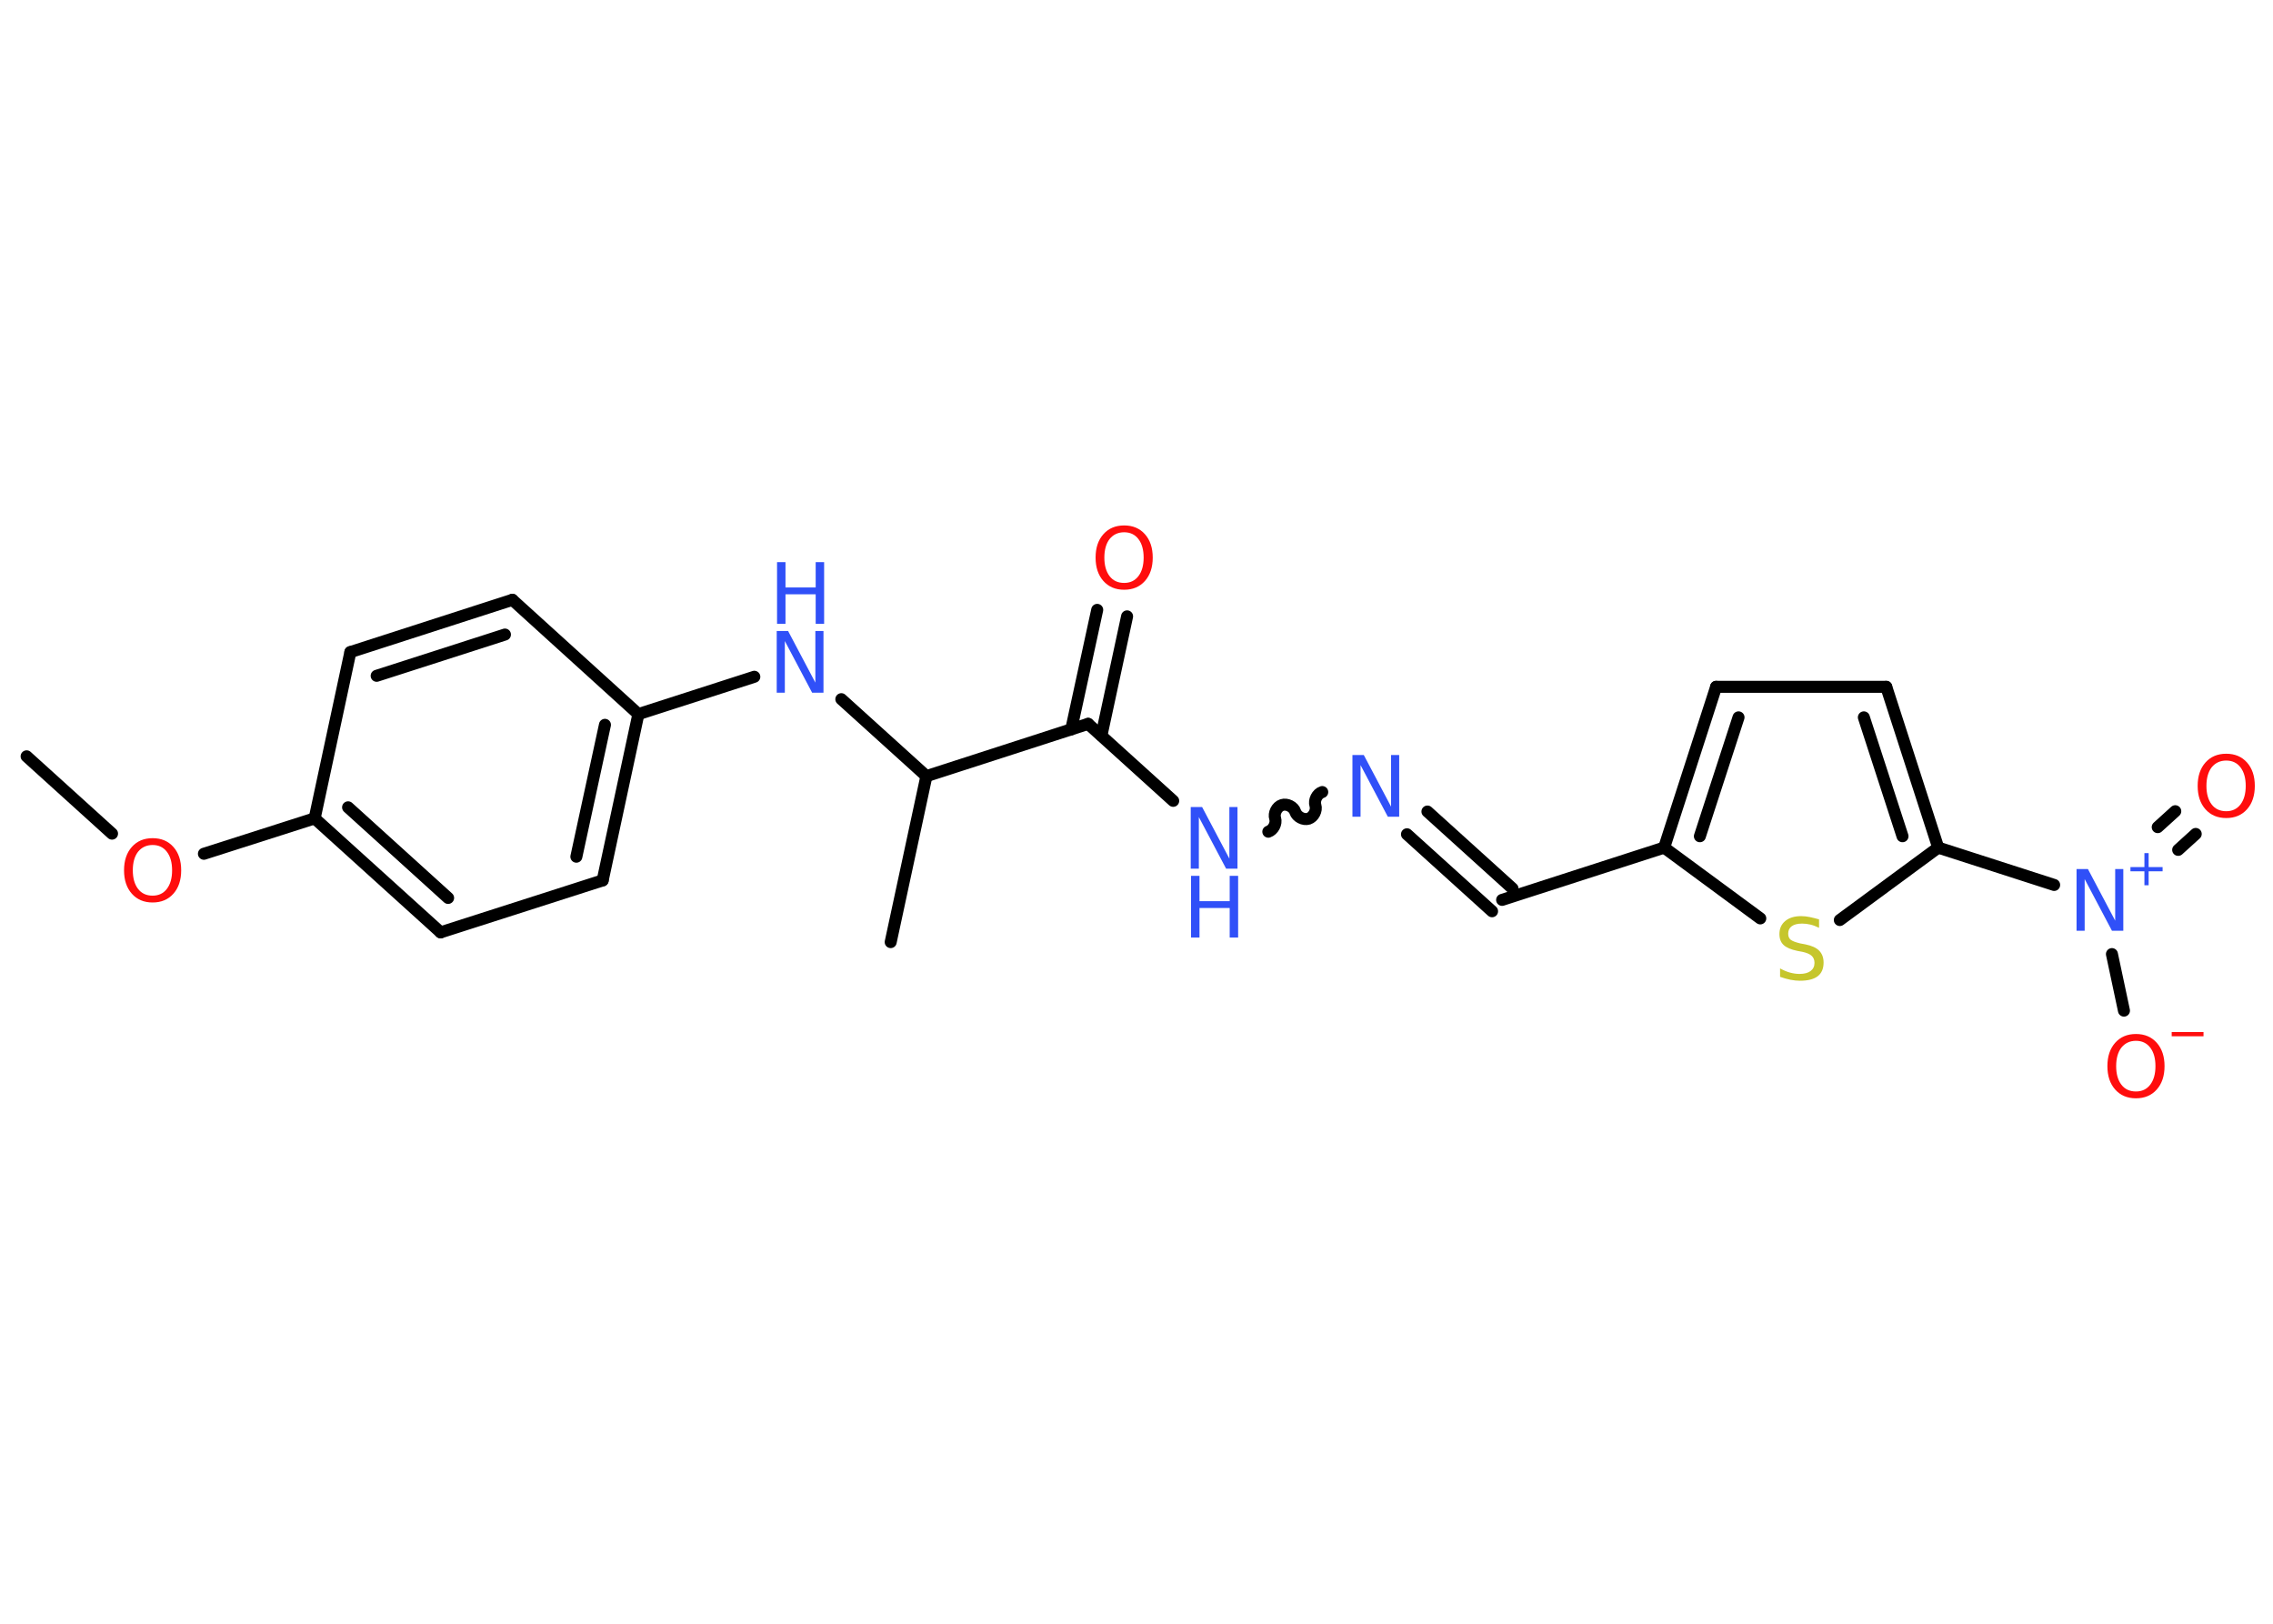 <?xml version='1.0' encoding='UTF-8'?>
<!DOCTYPE svg PUBLIC "-//W3C//DTD SVG 1.1//EN" "http://www.w3.org/Graphics/SVG/1.1/DTD/svg11.dtd">
<svg version='1.2' xmlns='http://www.w3.org/2000/svg' xmlns:xlink='http://www.w3.org/1999/xlink' width='70.0mm' height='50.0mm' viewBox='0 0 70.0 50.0'>
  <desc>Generated by the Chemistry Development Kit (http://github.com/cdk)</desc>
  <g stroke-linecap='round' stroke-linejoin='round' stroke='#000000' stroke-width='.37' fill='#3050F8'>
    <rect x='.0' y='.0' width='70.0' height='50.0' fill='#FFFFFF' stroke='none'/>
    <g id='mol1' class='mol'>
      <line id='mol1bnd1' class='bond' x1='.82' y1='23.29' x2='3.45' y2='25.67'/>
      <line id='mol1bnd2' class='bond' x1='6.28' y1='26.29' x2='9.69' y2='25.2'/>
      <g id='mol1bnd3' class='bond'>
        <line x1='9.69' y1='25.2' x2='13.57' y2='28.71'/>
        <line x1='10.72' y1='24.86' x2='13.8' y2='27.65'/>
      </g>
      <line id='mol1bnd4' class='bond' x1='13.57' y1='28.71' x2='18.56' y2='27.11'/>
      <g id='mol1bnd5' class='bond'>
        <line x1='18.56' y1='27.11' x2='19.66' y2='21.99'/>
        <line x1='17.75' y1='26.38' x2='18.63' y2='22.32'/>
      </g>
      <line id='mol1bnd6' class='bond' x1='19.66' y1='21.99' x2='23.23' y2='20.84'/>
      <line id='mol1bnd7' class='bond' x1='25.91' y1='21.53' x2='28.53' y2='23.9'/>
      <line id='mol1bnd8' class='bond' x1='28.53' y1='23.9' x2='27.43' y2='29.01'/>
      <line id='mol1bnd9' class='bond' x1='28.53' y1='23.9' x2='33.51' y2='22.29'/>
      <g id='mol1bnd10' class='bond'>
        <line x1='32.99' y1='22.46' x2='33.79' y2='18.78'/>
        <line x1='33.92' y1='22.65' x2='34.71' y2='18.98'/>
      </g>
      <line id='mol1bnd11' class='bond' x1='33.51' y1='22.29' x2='36.13' y2='24.66'/>
      <path id='mol1bnd12' class='bond' d='M40.72 24.39c-.16 .05 -.26 .26 -.21 .41c.05 .16 -.06 .36 -.21 .41c-.16 .05 -.36 -.06 -.41 -.21c-.05 -.16 -.26 -.26 -.41 -.21c-.16 .05 -.26 .26 -.21 .41c.05 .16 -.06 .36 -.21 .41' fill='none' stroke='#000000' stroke-width='.37'/>
      <g id='mol1bnd13' class='bond'>
        <line x1='43.96' y1='24.99' x2='46.58' y2='27.36'/>
        <line x1='43.33' y1='25.69' x2='45.95' y2='28.06'/>
      </g>
      <line id='mol1bnd14' class='bond' x1='46.26' y1='27.71' x2='51.25' y2='26.1'/>
      <g id='mol1bnd15' class='bond'>
        <line x1='52.85' y1='21.15' x2='51.25' y2='26.1'/>
        <line x1='53.54' y1='22.09' x2='52.35' y2='25.75'/>
      </g>
      <line id='mol1bnd16' class='bond' x1='52.85' y1='21.15' x2='58.09' y2='21.15'/>
      <g id='mol1bnd17' class='bond'>
        <line x1='59.69' y1='26.1' x2='58.09' y2='21.15'/>
        <line x1='58.59' y1='25.75' x2='57.4' y2='22.09'/>
      </g>
      <line id='mol1bnd18' class='bond' x1='59.69' y1='26.1' x2='63.26' y2='27.25'/>
      <g id='mol1bnd19' class='bond'>
        <line x1='66.45' y1='25.47' x2='66.99' y2='24.98'/>
        <line x1='67.08' y1='26.17' x2='67.62' y2='25.68'/>
      </g>
      <line id='mol1bnd20' class='bond' x1='65.04' y1='29.38' x2='65.41' y2='31.12'/>
      <line id='mol1bnd21' class='bond' x1='59.69' y1='26.1' x2='56.66' y2='28.33'/>
      <line id='mol1bnd22' class='bond' x1='51.25' y1='26.1' x2='54.21' y2='28.28'/>
      <line id='mol1bnd23' class='bond' x1='19.66' y1='21.99' x2='15.78' y2='18.47'/>
      <g id='mol1bnd24' class='bond'>
        <line x1='15.78' y1='18.47' x2='10.79' y2='20.08'/>
        <line x1='15.55' y1='19.54' x2='11.6' y2='20.81'/>
      </g>
      <line id='mol1bnd25' class='bond' x1='9.69' y1='25.2' x2='10.79' y2='20.08'/>
      <path id='mol1atm2' class='atom' d='M4.7 26.02q-.28 .0 -.45 .21q-.16 .21 -.16 .57q.0 .36 .16 .57q.16 .21 .45 .21q.28 .0 .44 -.21q.16 -.21 .16 -.57q.0 -.36 -.16 -.57q-.16 -.21 -.44 -.21zM4.7 25.81q.4 .0 .64 .27q.24 .27 .24 .72q.0 .45 -.24 .72q-.24 .27 -.64 .27q-.4 .0 -.64 -.27q-.24 -.27 -.24 -.72q.0 -.45 .24 -.72q.24 -.27 .64 -.27z' stroke='none' fill='#FF0D0D'/>
      <g id='mol1atm7' class='atom'>
        <path d='M23.93 19.43h.34l.84 1.59v-1.59h.25v1.9h-.35l-.84 -1.59v1.59h-.25v-1.9z' stroke='none'/>
        <path d='M23.93 17.31h.26v.78h.93v-.78h.26v1.9h-.26v-.91h-.93v.91h-.26v-1.9z' stroke='none'/>
      </g>
      <path id='mol1atm11' class='atom' d='M34.62 16.39q-.28 .0 -.45 .21q-.16 .21 -.16 .57q.0 .36 .16 .57q.16 .21 .45 .21q.28 .0 .44 -.21q.16 -.21 .16 -.57q.0 -.36 -.16 -.57q-.16 -.21 -.44 -.21zM34.62 16.18q.4 .0 .64 .27q.24 .27 .24 .72q.0 .45 -.24 .72q-.24 .27 -.64 .27q-.4 .0 -.64 -.27q-.24 -.27 -.24 -.72q.0 -.45 .24 -.72q.24 -.27 .64 -.27z' stroke='none' fill='#FF0D0D'/>
      <g id='mol1atm12' class='atom'>
        <path d='M36.68 24.85h.34l.84 1.59v-1.59h.25v1.9h-.35l-.84 -1.59v1.59h-.25v-1.9z' stroke='none'/>
        <path d='M36.68 26.97h.26v.78h.93v-.78h.26v1.9h-.26v-.91h-.93v.91h-.26v-1.9z' stroke='none'/>
      </g>
      <path id='mol1atm13' class='atom' d='M41.66 23.25h.34l.84 1.59v-1.59h.25v1.9h-.35l-.84 -1.59v1.59h-.25v-1.9z' stroke='none'/>
      <g id='mol1atm19' class='atom'>
        <path d='M63.96 26.76h.34l.84 1.59v-1.59h.25v1.9h-.35l-.84 -1.59v1.59h-.25v-1.9z' stroke='none'/>
        <path d='M66.17 26.27v.43h.43v.13h-.43v.43h-.13v-.43h-.43v-.13h.43v-.43h.13z' stroke='none'/>
      </g>
      <path id='mol1atm20' class='atom' d='M68.56 23.42q-.28 .0 -.45 .21q-.16 .21 -.16 .57q.0 .36 .16 .57q.16 .21 .45 .21q.28 .0 .44 -.21q.16 -.21 .16 -.57q.0 -.36 -.16 -.57q-.16 -.21 -.44 -.21zM68.56 23.21q.4 .0 .64 .27q.24 .27 .24 .72q.0 .45 -.24 .72q-.24 .27 -.64 .27q-.4 .0 -.64 -.27q-.24 -.27 -.24 -.72q.0 -.45 .24 -.72q.24 -.27 .64 -.27z' stroke='none' fill='#FF0D0D'/>
      <g id='mol1atm21' class='atom'>
        <path d='M65.78 32.05q-.28 .0 -.45 .21q-.16 .21 -.16 .57q.0 .36 .16 .57q.16 .21 .45 .21q.28 .0 .44 -.21q.16 -.21 .16 -.57q.0 -.36 -.16 -.57q-.16 -.21 -.44 -.21zM65.78 31.84q.4 .0 .64 .27q.24 .27 .24 .72q.0 .45 -.24 .72q-.24 .27 -.64 .27q-.4 .0 -.64 -.27q-.24 -.27 -.24 -.72q.0 -.45 .24 -.72q.24 -.27 .64 -.27z' stroke='none' fill='#FF0D0D'/>
        <path d='M66.88 31.78h.98v.13h-.98v-.13z' stroke='none' fill='#FF0D0D'/>
      </g>
      <path id='mol1atm22' class='atom' d='M56.02 28.32v.25q-.14 -.07 -.27 -.1q-.13 -.03 -.25 -.03q-.21 .0 -.32 .08q-.11 .08 -.11 .23q.0 .13 .08 .19q.08 .06 .29 .11l.16 .03q.29 .06 .42 .19q.14 .14 .14 .37q.0 .28 -.18 .42q-.18 .14 -.55 .14q-.13 .0 -.29 -.03q-.15 -.03 -.32 -.09v-.26q.16 .09 .31 .13q.15 .04 .29 .04q.22 .0 .34 -.09q.12 -.09 .12 -.25q.0 -.14 -.09 -.22q-.09 -.08 -.28 -.12l-.16 -.03q-.29 -.06 -.42 -.18q-.13 -.12 -.13 -.34q.0 -.25 .18 -.4q.18 -.15 .49 -.15q.13 .0 .27 .03q.14 .03 .28 .07z' stroke='none' fill='#C6C62C'/>
    </g>
  </g>
</svg>
